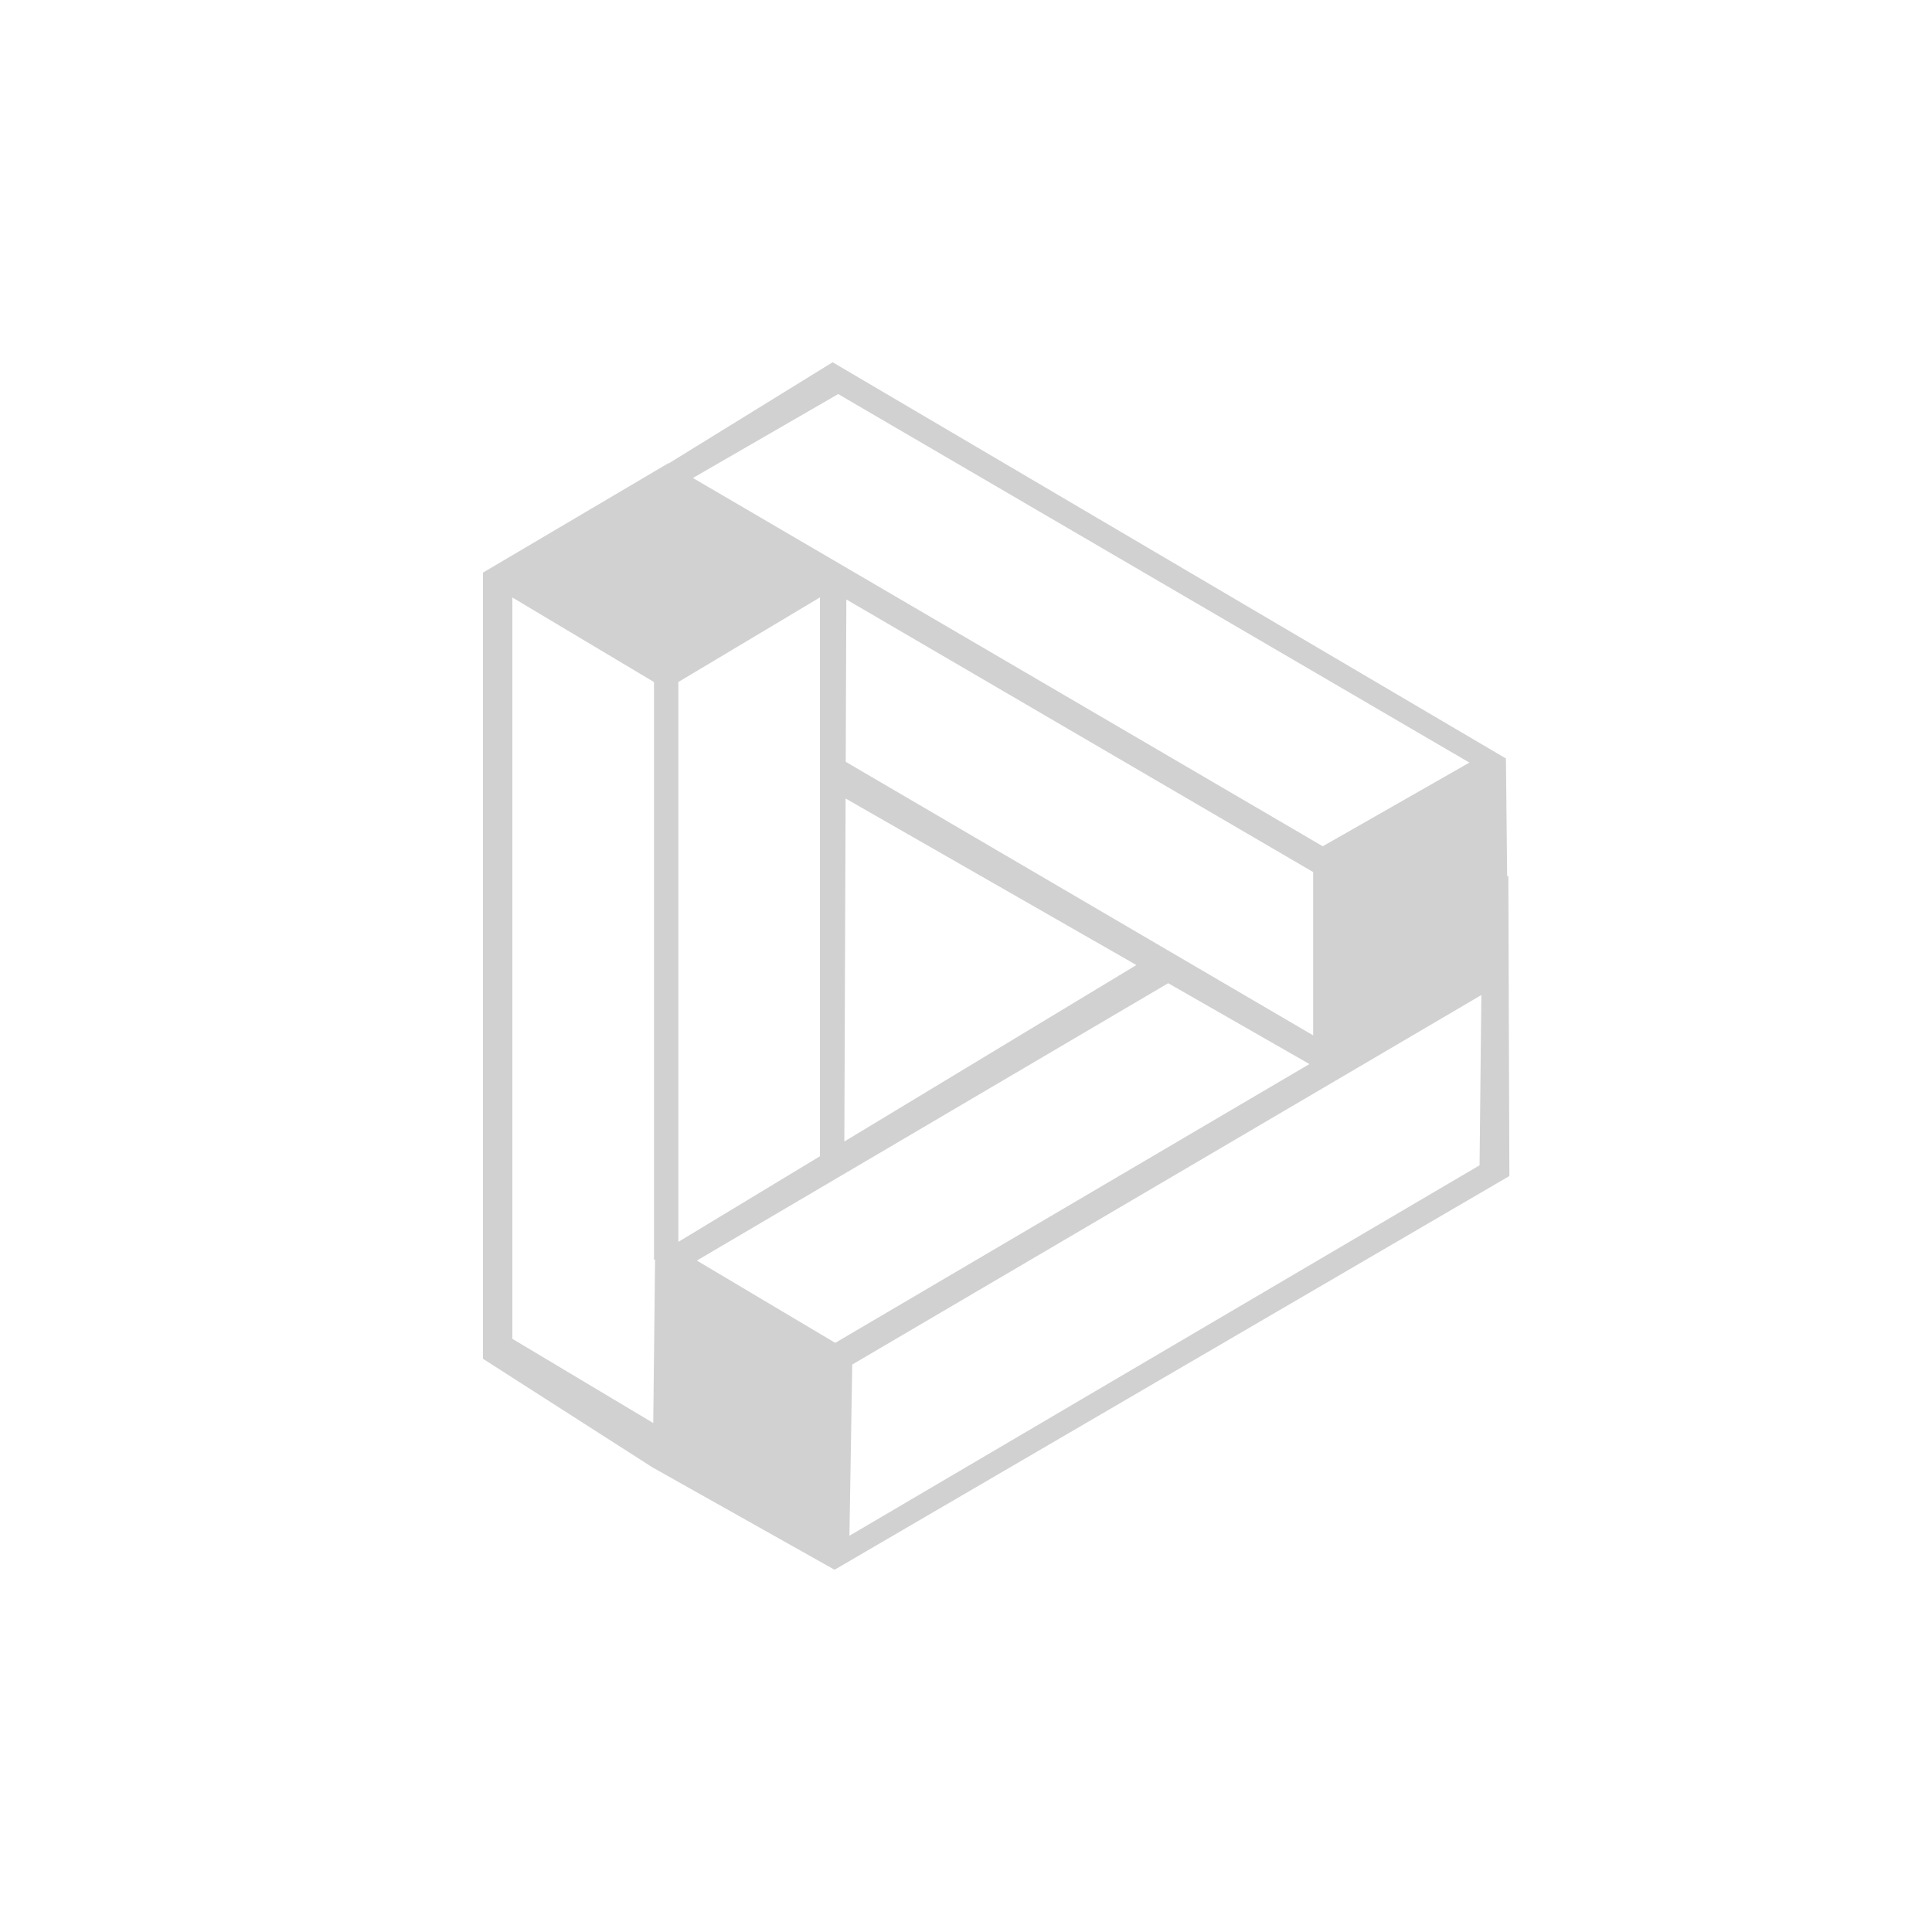 <?xml version="1.0" encoding="utf-8"?>
<svg fill="#d1d1d1" height="32" viewBox="0 0 32 32" width="32" xmlns="http://www.w3.org/2000/svg">
  <path d="M 24.963 14.512 L 24.943 12.563 L 13.791 6 L 11.078 7.674 L 11.072 7.671 L 8 9.484 L 8 22.506 L 10.811 24.307 L 10.812 24.307 L 10.831 24.32 L 10.831 24.318 L 13.823 26 L 25 19.479 L 24.983 14.511 L 24.963 14.512 Z M 21.688 17.624 L 13.834 22.242 L 11.542 20.879 L 19.349 16.285 L 21.688 17.624 Z M 18.822 15.984 L 13.985 18.907 L 14.006 13.226 L 18.822 15.984 Z M 14.008 12.618 L 14.018 9.929 L 21.75 14.444 L 21.75 17.149 L 14.008 12.618 Z M 10.82 23.57 L 8.486 22.175 L 8.486 9.896 L 10.832 11.297 L 10.832 20.869 L 10.85 20.859 L 10.82 23.57 Z M 11.236 20.569 L 11.236 11.296 L 13.581 9.895 L 13.581 19.151 L 11.236 20.569 Z M 14.116 22.601 L 24.536 16.481 L 24.506 19.301 L 14.069 25.437 L 14.116 22.601 Z M 21.909 14.017 L 11.477 7.917 L 13.883 6.527 L 24.338 12.631 L 21.909 14.017 Z" fill-rule="evenodd"/>
</svg>
